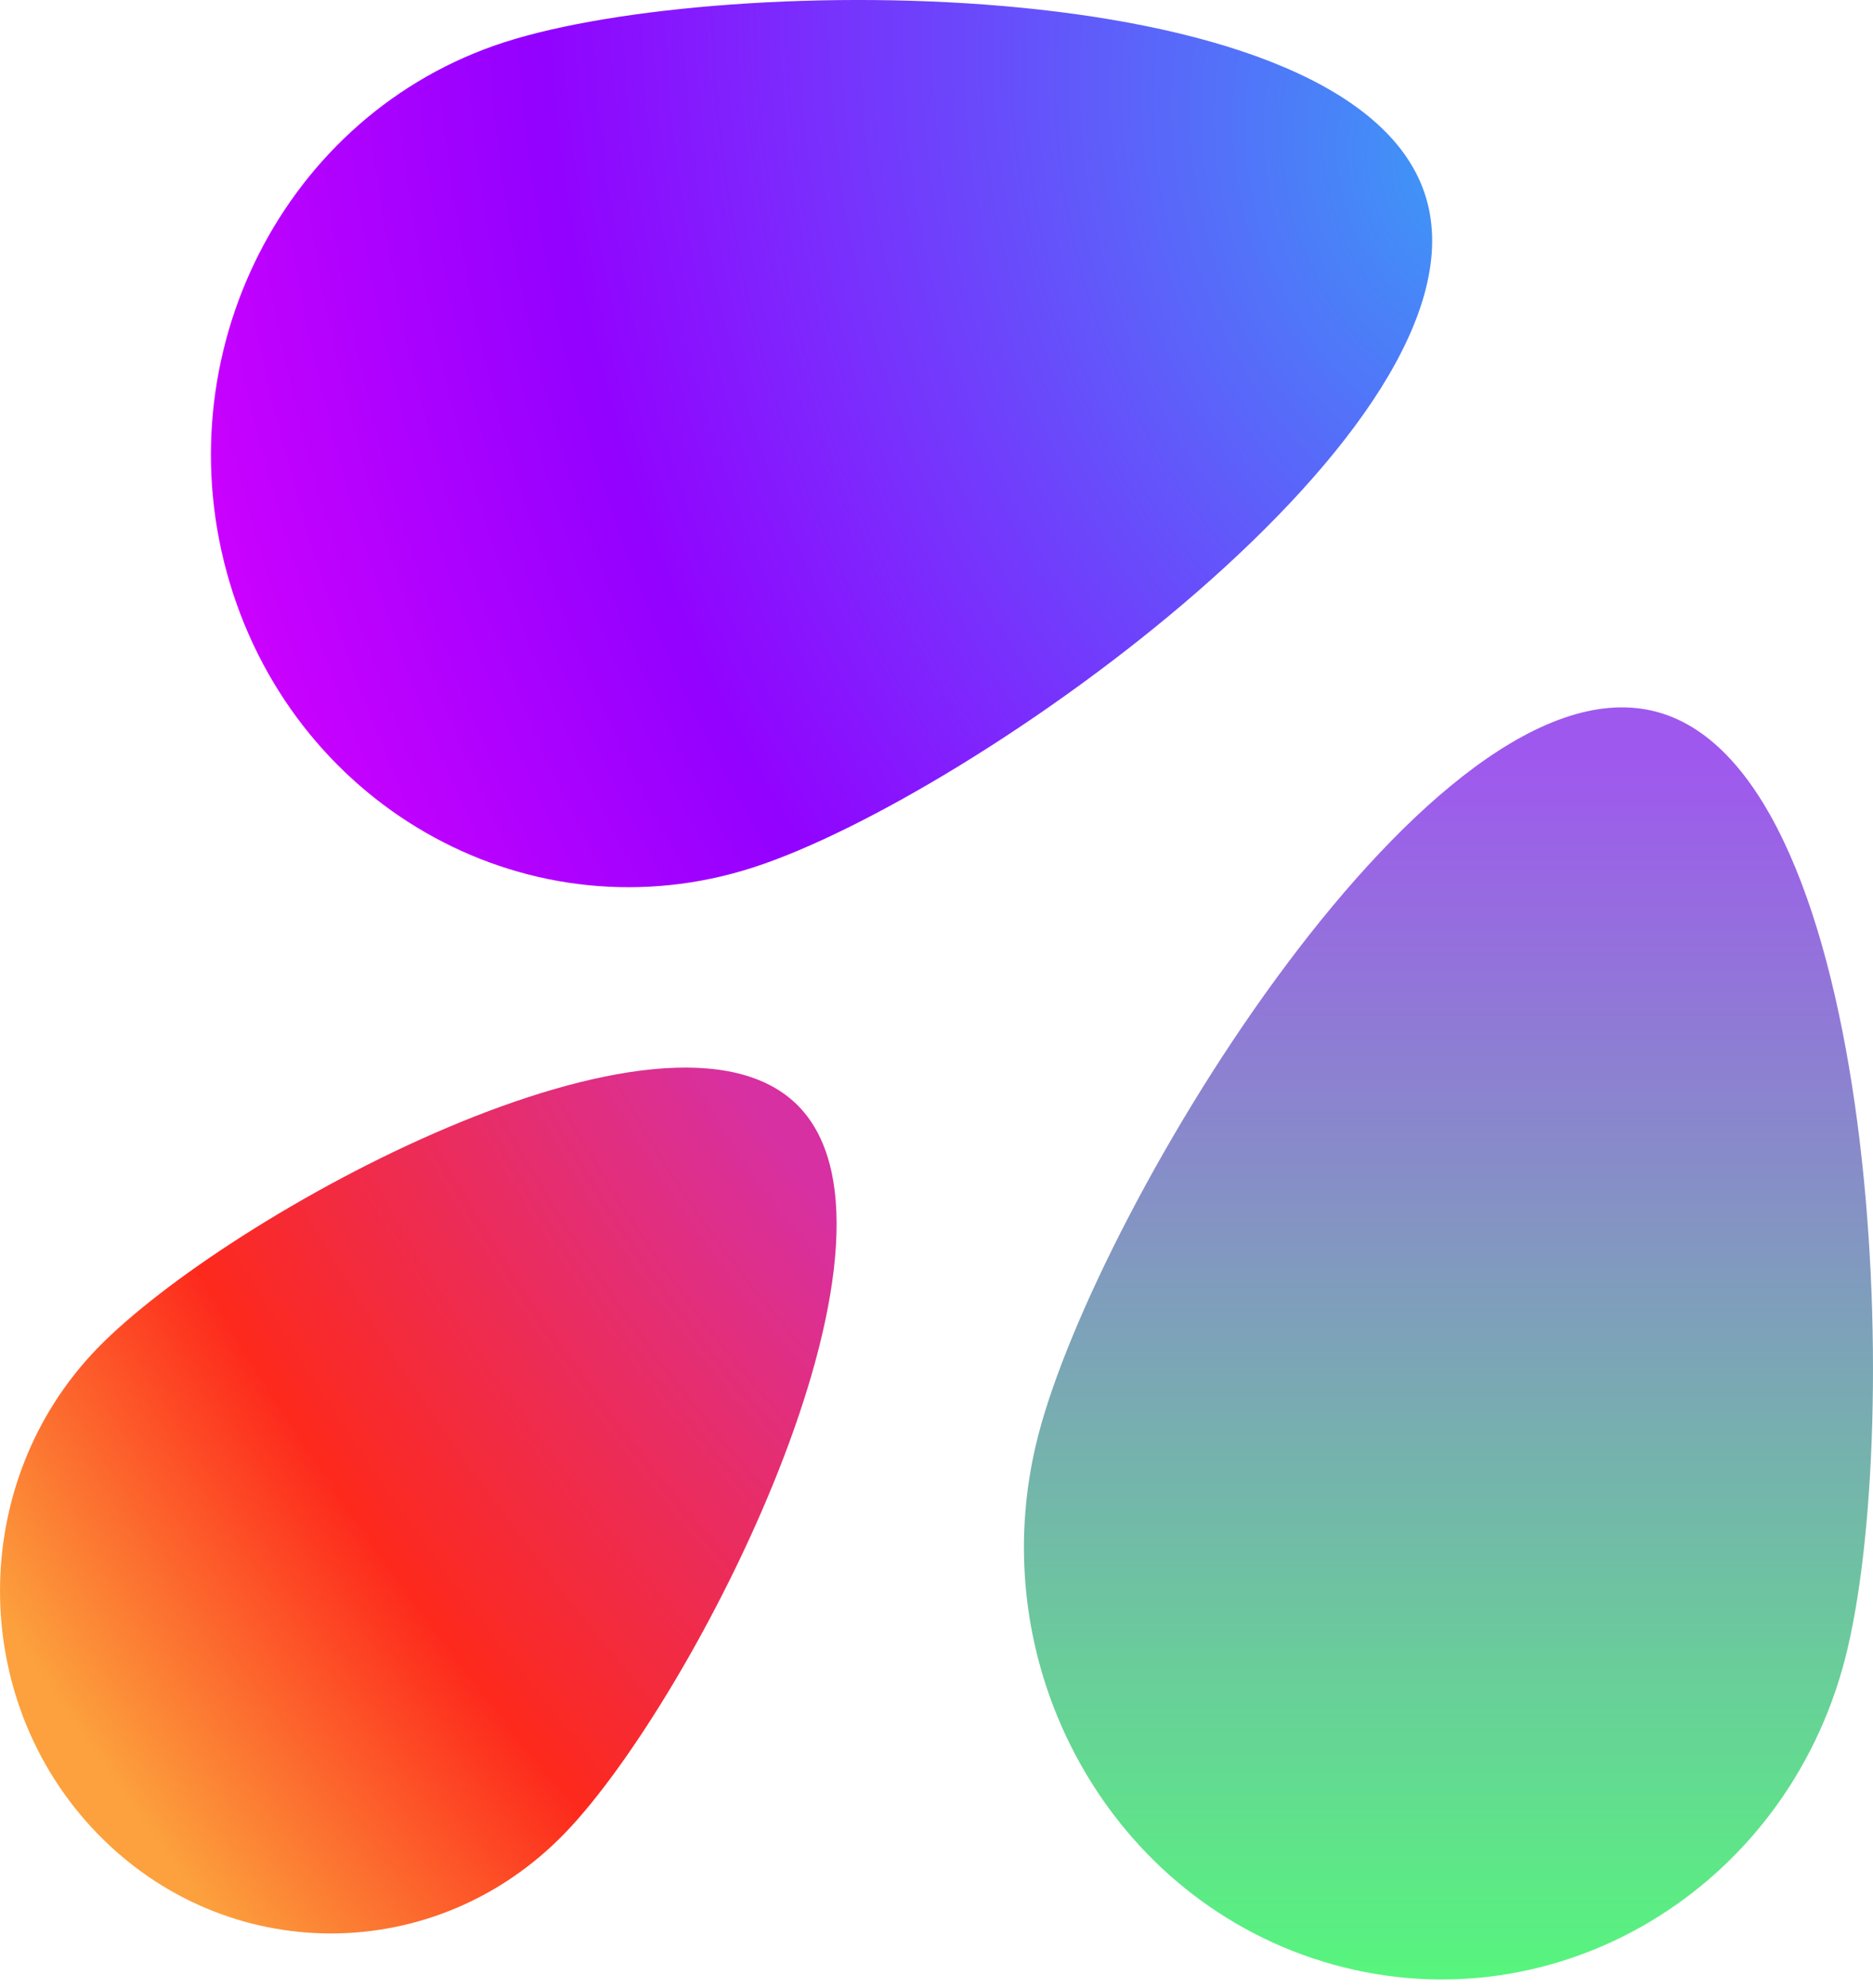 <svg width="33" height="35" viewBox="0 0 33 35" fill="none" xmlns="http://www.w3.org/2000/svg">
<path d="M4.052 10.276C5.262 14.289 9.388 16.527 13.267 15.276C17.146 14.024 26.334 7.491 25.124 3.478C23.915 -0.535 12.765 -0.507 8.886 0.744C5.006 1.996 2.842 6.263 4.052 10.276Z" fill="url(#paint0_radial_107_1592)"/>
<path d="M1.708 32.279C3.985 34.635 7.676 34.635 9.953 32.279C12.23 29.924 16.352 21.841 14.076 19.486C11.799 17.131 3.985 21.395 1.708 23.75C-0.569 26.106 -0.569 29.924 1.708 32.279Z" fill="url(#paint1_radial_107_1592)"/>
<path d="M23.495 34.595C27.42 35.683 31.455 33.273 32.507 29.213C33.558 25.153 33.134 13.628 29.208 12.54C25.283 11.452 19.345 21.213 18.293 25.273C17.241 29.333 19.57 33.507 23.495 34.595Z" fill="url(#paint2_linear_107_1592)"/>
<defs>
<radialGradient id="paint0_radial_107_1592" cx="0" cy="0" r="1" gradientUnits="userSpaceOnUse" gradientTransform="translate(25.225 3.289) rotate(162.202) scale(31.125 45.587)">
<stop stop-color="#3E96F7"/>
<stop offset="0.486" stop-color="#9301FF"/>
<stop offset="0.714" stop-color="#CC01FE"/>
</radialGradient>
<radialGradient id="paint1_radial_107_1592" cx="0" cy="0" r="1" gradientUnits="userSpaceOnUse" gradientTransform="translate(15.979 18.604) rotate(146.029) scale(26.863 63.096)">
<stop offset="0.098" stop-color="#D730A2"/>
<stop offset="0.468" stop-color="#FD291C"/>
<stop offset="0.7" stop-color="#FCA13D"/>
</radialGradient>
<linearGradient id="paint2_linear_107_1592" x1="27.425" y1="13.319" x2="27.425" y2="35.094" gradientUnits="userSpaceOnUse">
<stop stop-color="#9F58EE"/>
<stop offset="1" stop-color="#56F77C"/>
</linearGradient>
</defs>
</svg>
